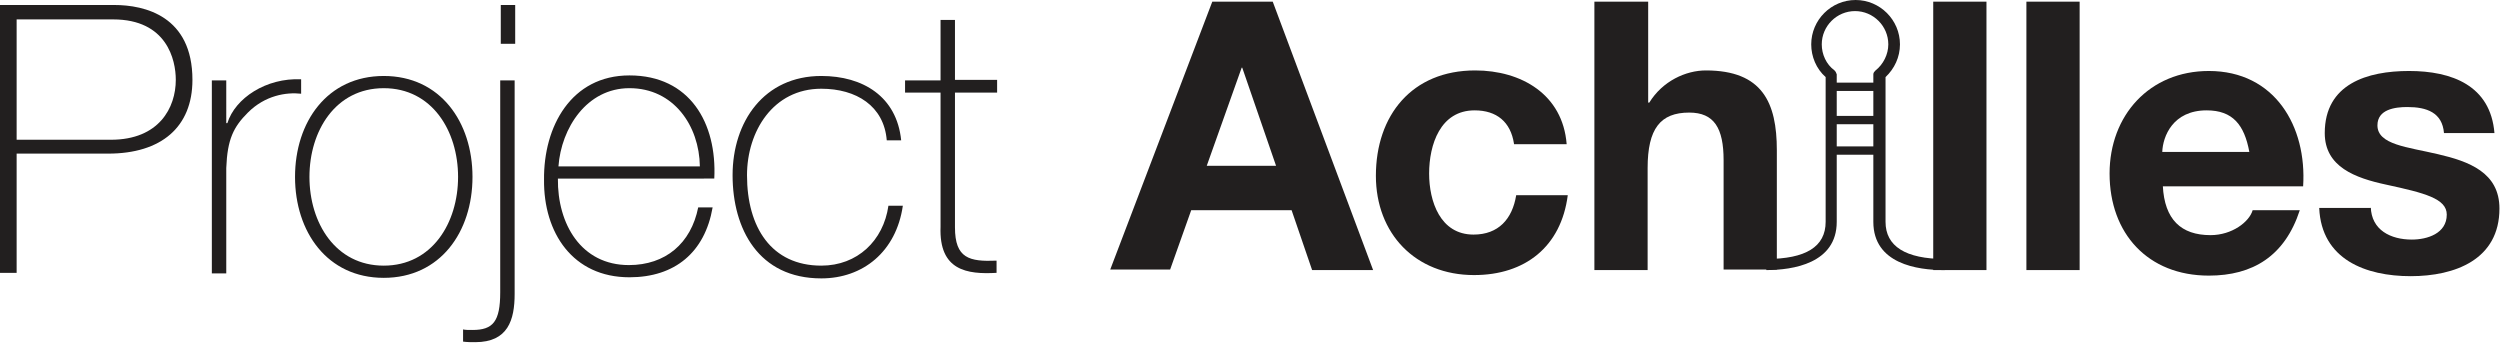<?xml version="1.0" encoding="utf-8"?>
<!-- Generator: Adobe Illustrator 22.0.1, SVG Export Plug-In . SVG Version: 6.00 Build 0)  -->
<svg version="1.1" id="Layer_1" xmlns="http://www.w3.org/2000/svg" xmlns:xlink="http://www.w3.org/1999/xlink" x="0px" y="0px"
	 viewBox="0 0 450.8 61.8" style="enable-background:new 0 0 450.8 61.8;" xml:space="preserve">
<style type="text/css">
	.st0{fill:#221F1F;}
</style>
<g>
	<path class="st0" d="M0,0.9h20.6c5.5,0,14.1,2,14.1,13.5c0,8.5-5.6,13.3-15.2,13.3H3v21.5H0V0.9z M3,25.2h17
		c8.7,0,11.7-5.8,11.7-10.8c0-3.6-1.6-10.9-11.3-10.9H3V25.2z"/>
	<path class="st0" d="M40.8,22.2H41c1.4-4.5,7-8.2,13.3-7.9v2.6c-2.7-0.3-6.5,0.3-9.6,3.4c-2.6,2.6-3.7,4.8-3.9,10v19h-2.6V14.5h2.6
		V22.2z"/>
	<path class="st0" d="M69.2,13.7c10.2,0,16,8.3,16,18.2c0,9.9-5.8,18.2-16,18.2c-10.2,0-16-8.3-16-18.2C53.2,22,59,13.7,69.2,13.7z
		 M69.2,47.9c8.7,0,13.4-7.7,13.4-16c0-8.3-4.7-16-13.4-16c-8.7,0-13.4,7.7-13.4,16C55.8,40.2,60.5,47.9,69.2,47.9z"/>
	<path class="st0" d="M92.8,14.5V53c0,4.7-1.2,8.7-7.1,8.7c-0.7,0-1.5,0-2.2-0.1v-2.2c0.4,0.1,0.9,0.1,1.7,0.1c3.7,0,5-1.5,5-6.8
		V14.5H92.8z M90.3,7.9v-7h2.6v7H90.3z"/>
	<path class="st0" d="M100.6,32.2c-0.1,8.2,4.2,15.6,12.8,15.6c6.6,0,11.2-3.9,12.5-10.4h2.6c-1.4,8.1-6.8,12.6-15,12.6
		c-10.2,0-15.5-8-15.4-17.6c-0.1-9.6,4.9-18.8,15.4-18.8c10.9,0,15.8,8.6,15.3,18.6H100.6z M126.2,30c-0.1-7.3-4.7-14.1-12.7-14.1
		c-7.7,0-12.3,7.2-12.8,14.1H126.2z"/>
	<path class="st0" d="M159.9,25.3c-0.5-6.2-5.5-9.3-11.8-9.3c-8.7,0-13.4,7.7-13.4,15.6c0,9.4,4.4,16.3,13.4,16.3
		c6.5,0,11.2-4.5,12.1-10.8h2.6c-1.2,8.3-7.2,13.1-14.7,13.1c-11.3,0-16-8.9-16-18.6s5.7-17.9,16-17.9c7.5,0,13.6,3.7,14.4,11.6
		H159.9z"/>
	<path class="st0" d="M179.8,16.7h-7.6V41c0,5.6,2.6,6.2,7.5,6v2.2c-5.3,0.3-10.4-0.4-10.1-8.3V16.7h-6.4v-2.2h6.4V3.6h2.6v10.8h7.6
		V16.7z"/>
</g>
<path class="st0" d="M218.6,0.3h10.9l18.1,48.4h-11l-3.7-10.8h-18.1L211,48.6h-10.8L218.6,0.3z M217.6,29.9h12.5L224,12.2h-0.1
	L217.6,29.9z"/>
<path class="st0" d="M273,25.9c-0.6-3.9-3.1-6-7.1-6c-6.2,0-8.2,6.2-8.2,11.4c0,5,2,11,8,11c4.5,0,7-2.8,7.7-7.1h9.3
	c-1.2,9.3-7.7,14.4-16.9,14.4c-10.6,0-17.7-7.5-17.7-17.9c0-10.9,6.5-19,17.9-19c8.3,0,15.8,4.3,16.5,13.3H273z"/>
<path class="st0" d="M287.6,0.3h9.6v18.2h0.2c2.4-3.9,6.6-5.8,10.2-5.8c10.2,0,12.8,5.8,12.8,14.4v21.5h-9.6V28.9
	c0-5.8-1.7-8.6-6.2-8.6c-5.2,0-7.5,2.9-7.5,10v18.4h-9.6V0.3z"/>
<path class="st0" d="M348.6,0.3h9.6v48.4h-9.6V0.3z"/>
<path class="st0" d="M365.4,0.3h9.6v48.4h-9.6V0.3z"/>
<path class="st0" d="M390,33.5c0.3,6.1,3.3,8.9,8.6,8.9c3.9,0,7-2.4,7.6-4.5h8.5c-2.7,8.3-8.5,11.8-16.4,11.8
	c-11,0-17.9-7.6-17.9-18.4c0-10.5,7.2-18.5,17.9-18.5c11.9,0,17.7,10,17,20.8H390z M405.6,27.4c-0.9-4.9-3-7.5-7.7-7.5
	c-6.1,0-7.9,4.7-8,7.5H405.6z"/>
<path class="st0" d="M427.5,37.3c0.1,4.2,3.6,5.9,7.4,5.9c2.8,0,6.3-1.1,6.3-4.5c0-2.9-4-3.9-10.9-5.4c-5.6-1.2-11.1-3.2-11.1-9.3
	c0-8.9,7.7-11.2,15.2-11.2c7.7,0,14.7,2.6,15.4,11.2h-9.1c-0.3-3.7-3.1-4.7-6.6-4.7c-2.2,0-5.4,0.4-5.4,3.3c0,3.5,5.4,3.9,10.9,5.2
	c5.6,1.3,11.1,3.3,11.1,9.8c0,9.2-8,12.2-16,12.2c-8.1,0-16.1-3-16.5-12.3H427.5z"/>
<path class="st0" d="M350.5,48.7c-4.7,0-12.7-1.1-12.7-8.7V13.6c0-0.1,0-0.1,0-0.2c0-0.3,0.2-0.5,0.4-0.7c1.4-1.1,2.3-2.9,2.3-4.7
	c0-3.3-2.7-6-6-6s-6,2.7-6,6c0,1.8,0.8,3.6,2.3,4.7c0.2,0.2,0.3,0.4,0.4,0.7c0,0.1,0,0.2,0,0.3V40c0,7.5-7.9,8.7-12.7,8.7v-2
	c7.1,0,10.7-2.2,10.7-6.7V13.9c-1.7-1.5-2.6-3.7-2.6-5.9c0-4.4,3.6-8,8-8s8,3.6,8,8c0,2.3-1,4.4-2.6,5.9V40c0,4.4,3.6,6.7,10.7,6.7
	V48.7z"/>
<rect x="330.1" y="14.9" class="st0" width="8.7" height="1.5"/>
<rect x="330.1" y="20.9" class="st0" width="8.7" height="1.5"/>
<rect x="330.1" y="26.4" class="st0" width="8.7" height="1.5"/>
</svg>
